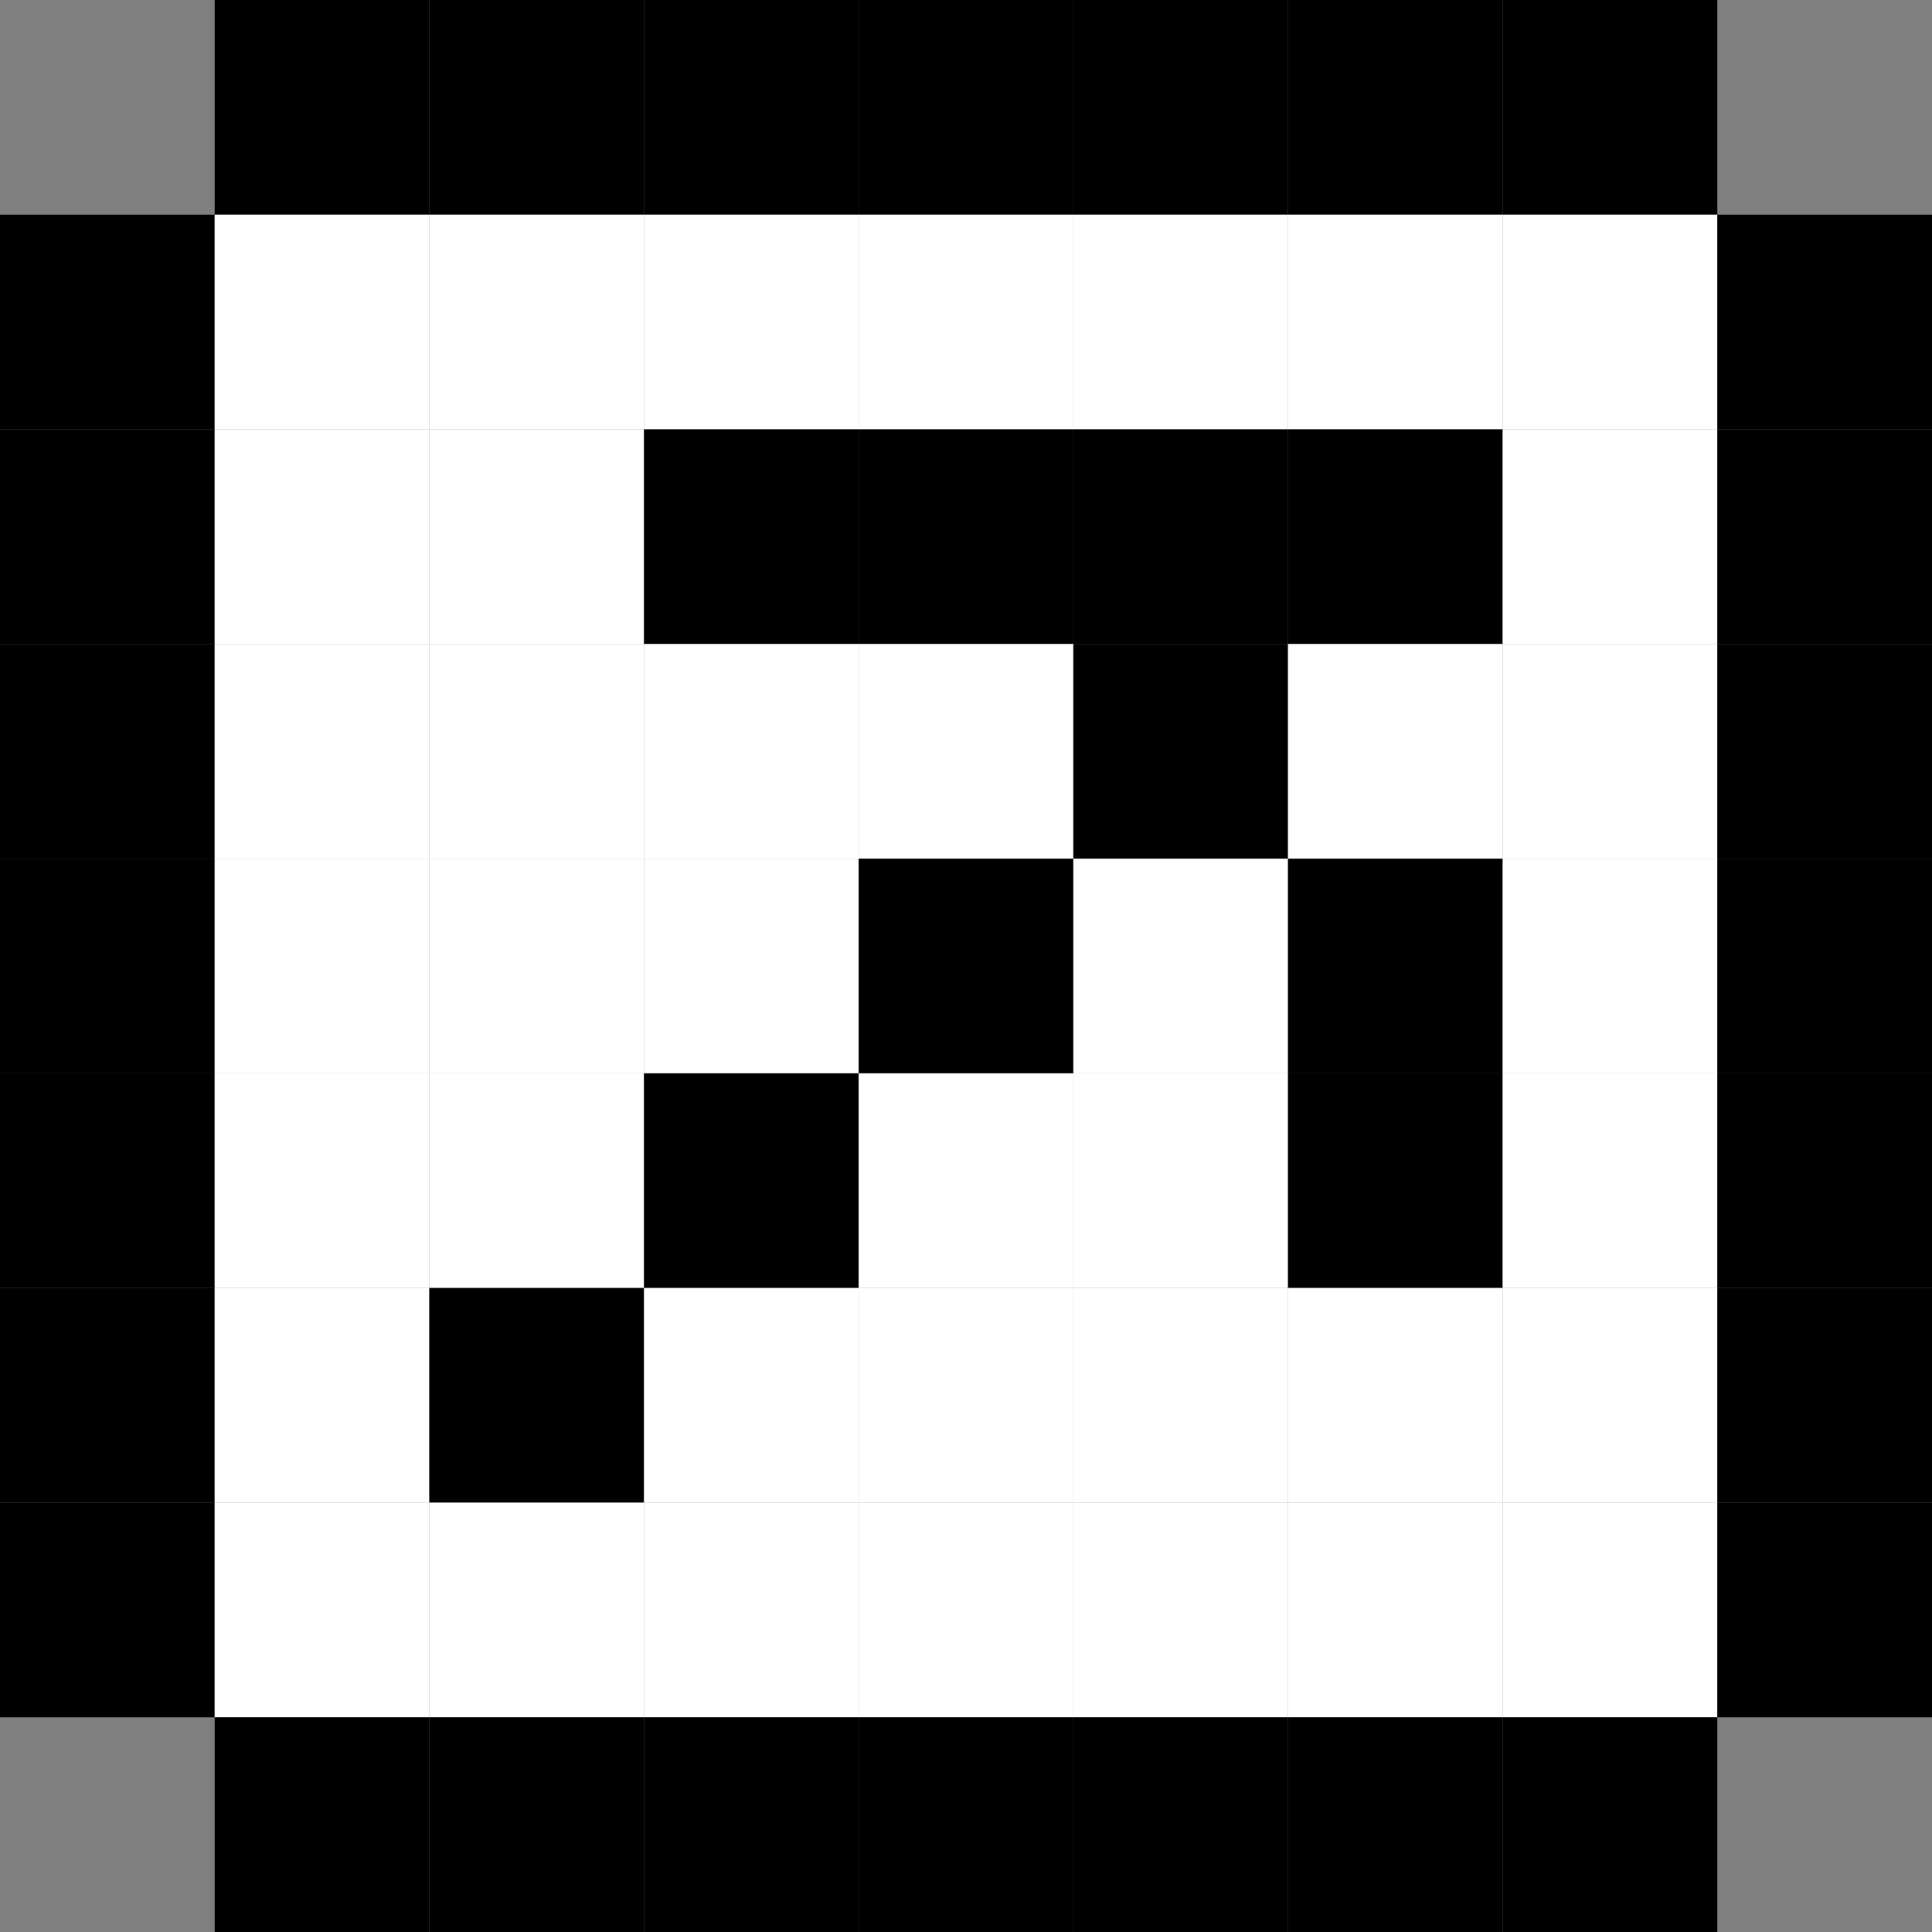 <?xml version="1.0" encoding="UTF-8"?>
<svg id="Layer_1" data-name="Layer 1" xmlns="http://www.w3.org/2000/svg" viewBox="0 0 18 18">
  <rect x="0" y="0" width="18" height="18" fill="#808080" stroke="none"/>
  <defs>
    <style>
      .cls-1 {
        fill: #fff;
      }
    </style>
  </defs>
  <rect x="2" width="2" height="2"/>
  <rect x="4" width="2" height="2"/>
  <rect x="6" width="2" height="2"/>
  <rect x="8" width="2" height="2"/>
  <rect x="10" width="2" height="2"/>
  <rect x="12" width="2" height="2"/>
  <rect x="14" width="2" height="2"/>
  <rect y="2" width="2" height="2"/>
  <rect class="cls-1" x="2" y="2" width="2" height="2"/>
  <rect class="cls-1" x="4" y="2" width="2" height="2"/>
  <rect class="cls-1" x="6" y="2" width="2" height="2"/>
  <rect class="cls-1" x="8" y="2" width="2" height="2"/>
  <rect class="cls-1" x="10" y="2" width="2" height="2"/>
  <rect class="cls-1" x="12" y="2" width="2" height="2"/>
  <rect class="cls-1" x="14" y="2" width="2" height="2"/>
  <rect x="16" y="2" width="2" height="2"/>
  <rect y="4" width="2" height="2"/>
  <rect class="cls-1" x="2" y="4" width="2" height="2"/>
  <rect class="cls-1" x="4" y="4" width="2" height="2"/>
  <rect x="6" y="4" width="2" height="2"/>
  <rect x="8" y="4" width="2" height="2"/>
  <rect x="10" y="4" width="2" height="2"/>
  <rect x="12" y="4" width="2" height="2"/>
  <rect class="cls-1" x="14" y="4" width="2" height="2"/>
  <rect x="16" y="4" width="2" height="2"/>
  <rect y="6" width="2" height="2"/>
  <rect class="cls-1" x="2" y="6" width="2" height="2"/>
  <rect class="cls-1" x="4" y="6" width="2" height="2"/>
  <rect class="cls-1" x="6" y="6" width="2" height="2"/>
  <rect class="cls-1" x="8" y="6" width="2" height="2"/>
  <rect x="10" y="6" width="2" height="2"/>
  <rect class="cls-1" x="12" y="6" width="2" height="2"/>
  <rect class="cls-1" x="14" y="6" width="2" height="2"/>
  <rect x="16" y="6" width="2" height="2"/>
  <rect y="8" width="2" height="2"/>
  <rect class="cls-1" x="2" y="8" width="2" height="2"/>
  <rect class="cls-1" x="4" y="8" width="2" height="2"/>
  <rect class="cls-1" x="6" y="8" width="2" height="2"/>
  <rect x="8" y="8" width="2" height="2"/>
  <rect class="cls-1" x="10" y="8" width="2" height="2"/>
  <rect x="12" y="8" width="2" height="2"/>
  <rect class="cls-1" x="14" y="8" width="2" height="2"/>
  <rect x="16" y="8" width="2" height="2"/>
  <rect y="10" width="2" height="2"/>
  <rect class="cls-1" x="2" y="10" width="2" height="2"/>
  <rect class="cls-1" x="4" y="10" width="2" height="2"/>
  <rect x="6" y="10" width="2" height="2"/>
  <rect class="cls-1" x="8" y="10" width="2" height="2"/>
  <rect class="cls-1" x="10" y="10" width="2" height="2"/>
  <rect x="12" y="10" width="2" height="2"/>
  <rect class="cls-1" x="14" y="10" width="2" height="2"/>
  <rect x="16" y="10" width="2" height="2"/>
  <rect y="12" width="2" height="2"/>
  <rect class="cls-1" x="2" y="12" width="2" height="2"/>
  <rect x="4" y="12" width="2" height="2"/>
  <rect class="cls-1" x="6" y="12" width="2" height="2"/>
  <rect class="cls-1" x="8" y="12" width="2" height="2"/>
  <rect class="cls-1" x="10" y="12" width="2" height="2"/>
  <rect class="cls-1" x="12" y="12" width="2" height="2"/>
  <rect class="cls-1" x="14" y="12" width="2" height="2"/>
  <rect x="16" y="12" width="2" height="2"/>
  <rect y="14" width="2" height="2"/>
  <rect class="cls-1" x="2" y="14" width="2" height="2"/>
  <rect class="cls-1" x="4" y="14" width="2" height="2"/>
  <rect class="cls-1" x="6" y="14" width="2" height="2"/>
  <rect class="cls-1" x="8" y="14" width="2" height="2"/>
  <rect class="cls-1" x="10" y="14" width="2" height="2"/>
  <rect class="cls-1" x="12" y="14" width="2" height="2"/>
  <rect class="cls-1" x="14" y="14" width="2" height="2"/>
  <rect x="16" y="14" width="2" height="2"/>
  <rect x="2" y="16" width="2" height="2"/>
  <rect x="4" y="16" width="2" height="2"/>
  <rect x="6" y="16" width="2" height="2"/>
  <rect x="8" y="16" width="2" height="2"/>
  <rect x="10" y="16" width="2" height="2"/>
  <rect x="12" y="16" width="2" height="2"/>
  <rect x="14" y="16" width="2" height="2"/>
</svg>